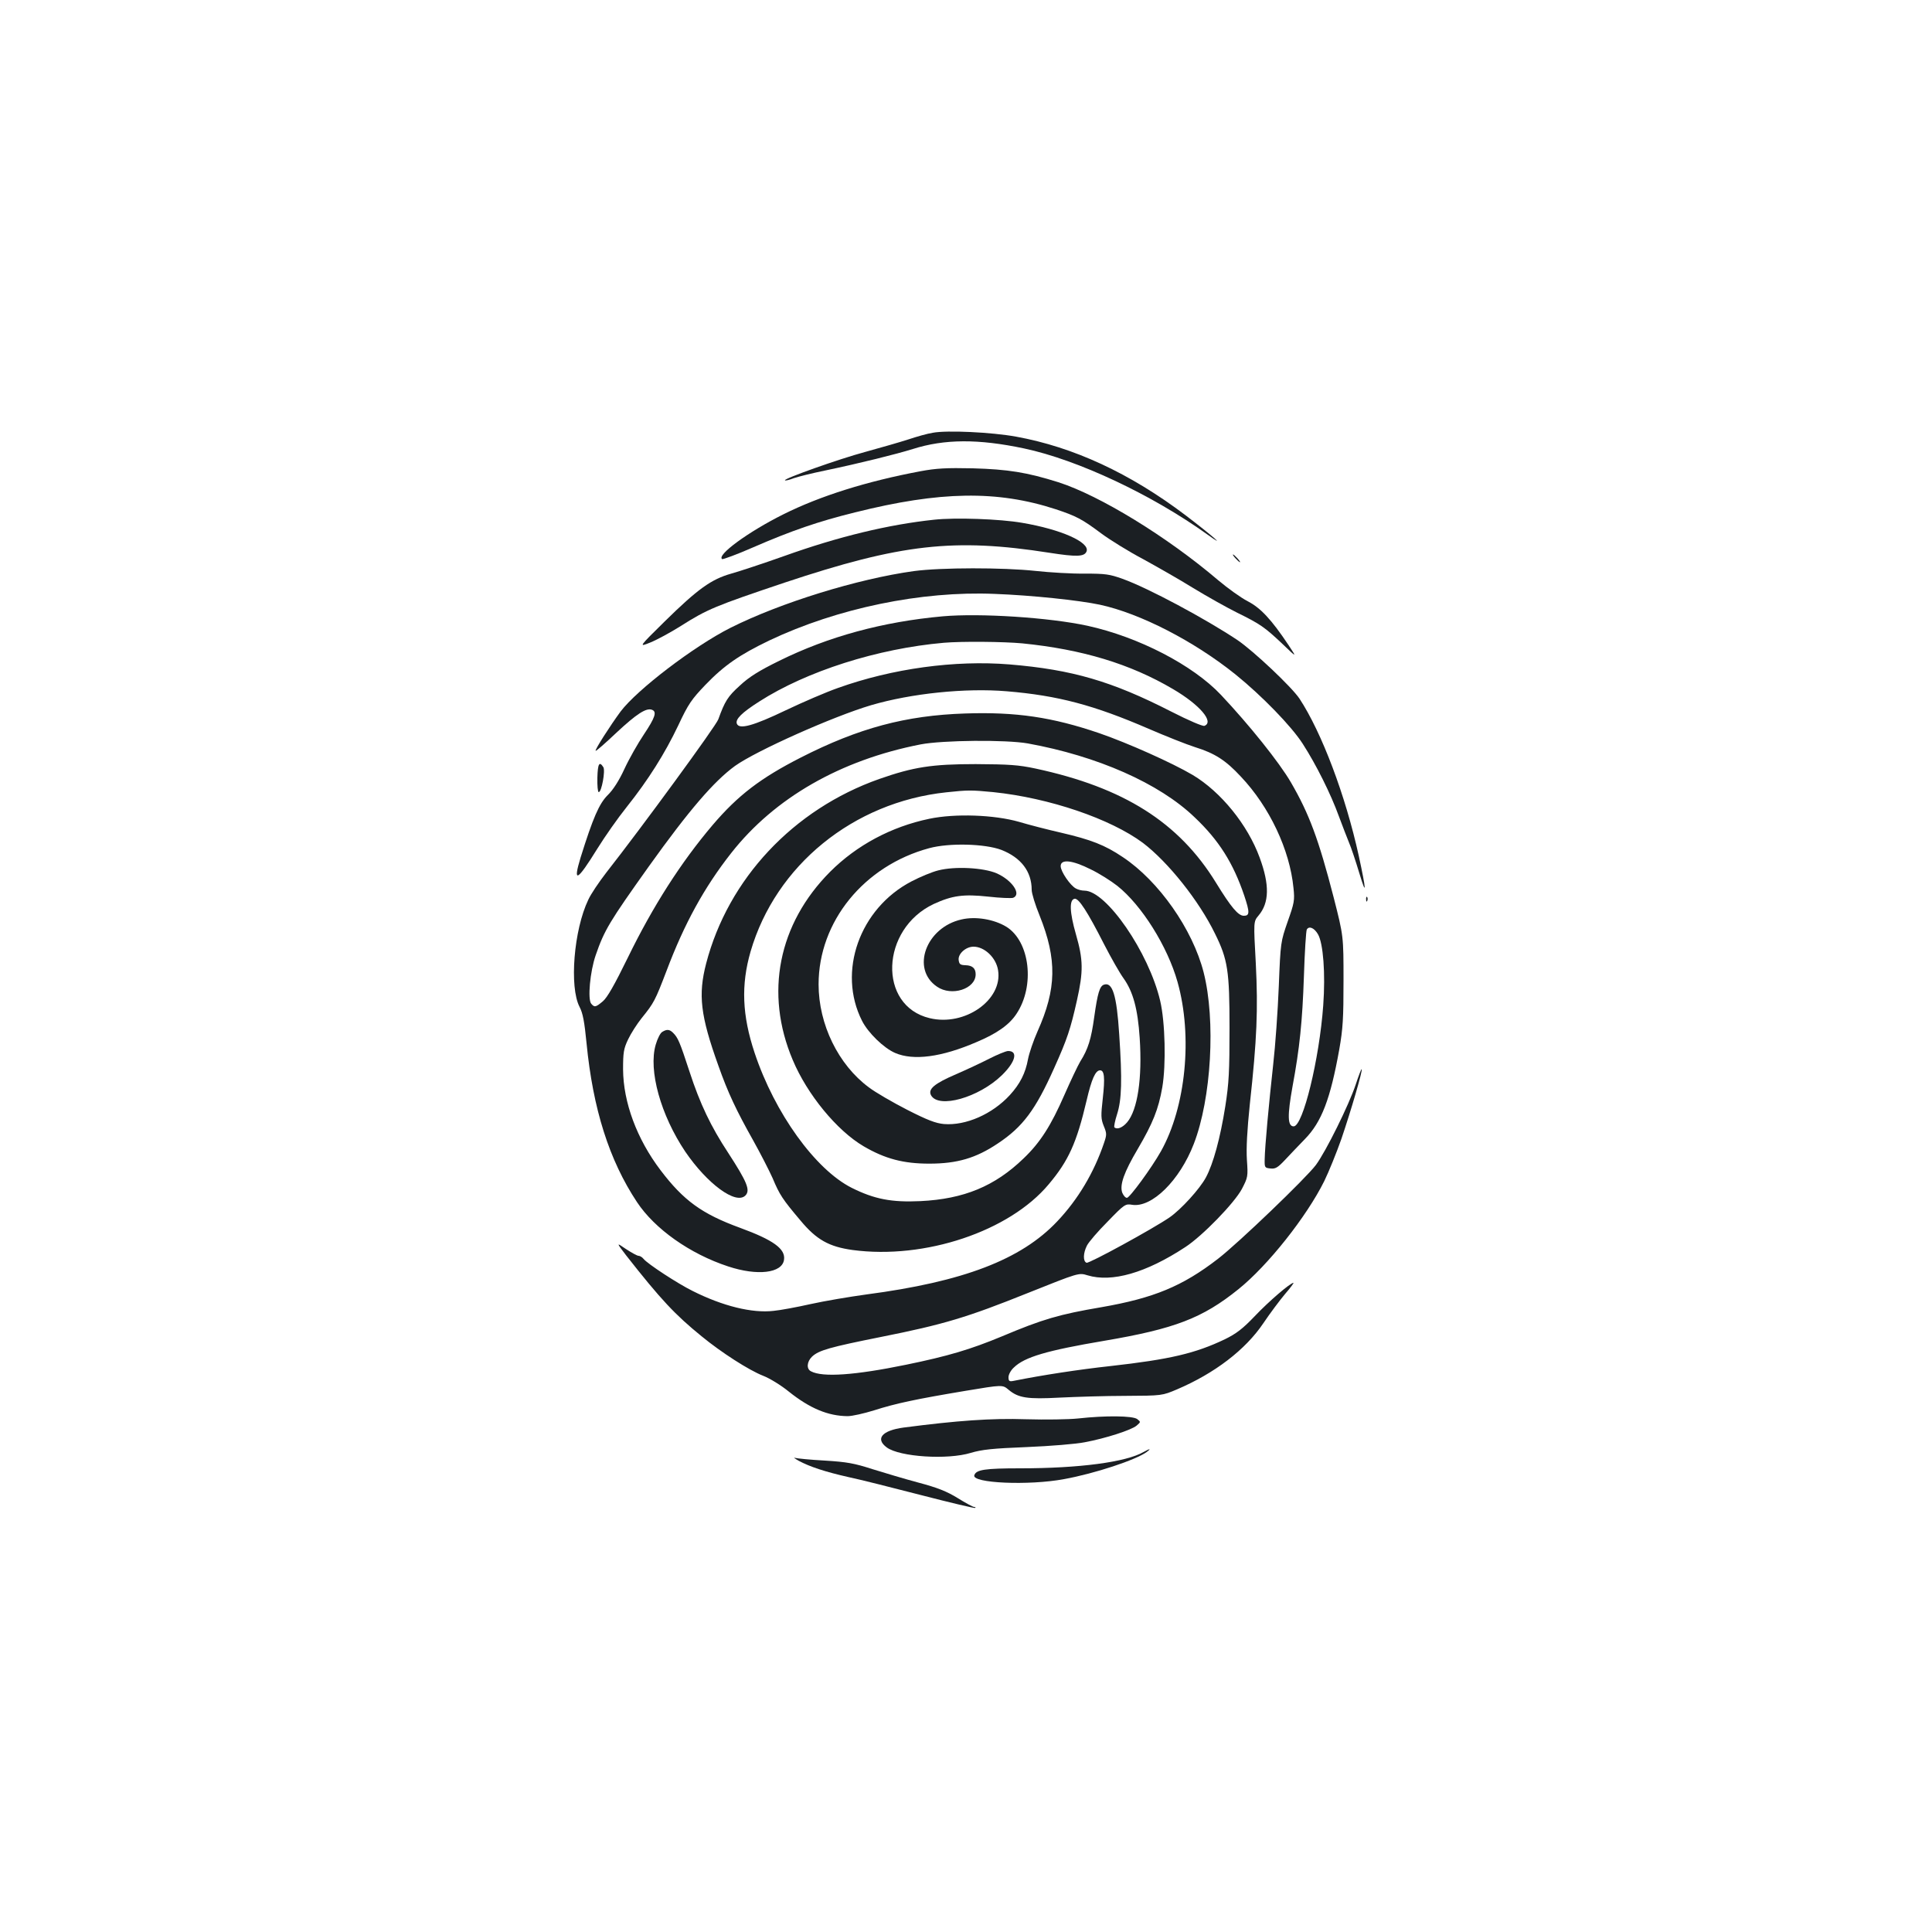 <?xml version="1.0" standalone="no"?>
<!DOCTYPE svg PUBLIC "-//W3C//DTD SVG 20010904//EN"
 "http://www.w3.org/TR/2001/REC-SVG-20010904/DTD/svg10.dtd">
<svg version="1.0" xmlns="http://www.w3.org/2000/svg"
 width="1000pt" height="1000pt" viewBox="0 0 1000 1000"
 preserveAspectRatio="xMidYMid meet">
<g transform="translate(0,1000) scale(0.1,-0.1)"
fill="#1b1f23" stroke="none">
<path d="M4828 7760 c-27 -4 -83 -20 -125 -34 -43 -14 -144 -43 -224 -65 -138
-37 -424 -139 -416 -147 2 -3 23 2 46 11 23 8 95 26 159 39 186 39 370 85 457
112 164 52 339 53 575 3 279 -59 663 -240 950 -446 107 -77 23 -4 -115 101
-287 217 -579 352 -876 406 -127 23 -358 34 -431 20z"/>
<path d="M4765 7561 c-278 -52 -520 -128 -710 -223 -181 -90 -348 -212 -317
-232 4 -2 76 24 158 60 200 87 339 135 530 182 439 110 736 115 1039 16 105
-35 135 -50 235 -125 46 -34 143 -94 215 -132 71 -39 189 -106 260 -150 72
-44 174 -101 228 -128 120 -59 143 -75 236 -163 74 -71 74 -71 31 -6 -90 135
-146 194 -212 228 -35 18 -103 67 -153 109 -264 225 -612 438 -827 507 -162
51 -261 67 -443 72 -136 3 -190 0 -270 -15z"/>
<path d="M4835 7310 c-236 -25 -494 -87 -776 -188 -107 -38 -231 -79 -274 -91
-103 -29 -173 -79 -345 -248 -135 -133 -135 -133 -75 -109 33 13 105 52 159
86 137 87 179 104 536 224 603 201 879 232 1371 155 141 -22 182 -21 193 7 18
47 -132 114 -334 148 -115 20 -346 28 -455 16z"/>
<path d="M6395 7110 c10 -11 20 -20 23 -20 3 0 -3 9 -13 20 -10 11 -20 20 -23
20 -3 0 3 -9 13 -20z"/>
<path d="M4730 7044 c-290 -40 -689 -163 -950 -294 -188 -95 -482 -319 -568
-433 -53 -72 -134 -198 -129 -203 2 -3 51 40 108 94 103 96 154 130 184 118
26 -10 16 -40 -42 -127 -31 -46 -77 -127 -101 -179 -28 -61 -59 -109 -87 -136
-44 -44 -76 -118 -140 -323 -41 -135 -18 -123 86 45 39 63 107 160 152 216
113 142 198 277 268 424 51 109 68 134 140 209 97 101 177 156 331 230 352
167 787 257 1166 241 190 -7 437 -33 545 -56 209 -45 488 -189 702 -361 136
-110 289 -267 348 -359 69 -107 145 -259 187 -375 18 -49 42 -110 52 -135 11
-25 35 -97 54 -160 38 -126 36 -90 -3 90 -69 314 -192 639 -307 814 -41 61
-237 246 -321 303 -165 110 -463 270 -595 317 -67 24 -88 27 -196 27 -66 -1
-181 6 -255 14 -167 18 -487 18 -629 -1z"/>
<path d="M4880 6810 c-311 -28 -593 -105 -846 -230 -106 -52 -157 -84 -205
-129 -62 -56 -77 -80 -111 -174 -11 -33 -395 -558 -581 -795 -37 -48 -79 -110
-92 -139 -75 -156 -99 -452 -45 -555 17 -33 25 -76 36 -188 33 -339 117 -605
261 -822 92 -139 274 -268 472 -333 151 -50 279 -35 289 34 9 57 -56 103 -228
166 -197 72 -292 141 -411 298 -123 162 -193 352 -194 522 0 87 3 107 26 155
14 30 46 80 70 110 64 79 70 91 129 245 92 244 195 432 335 610 224 285 565
481 980 562 114 22 442 25 555 5 359 -65 680 -206 863 -382 126 -119 200 -237
257 -405 29 -87 29 -105 -2 -105 -29 0 -66 44 -144 171 -192 313 -478 493
-934 591 -89 19 -137 22 -310 23 -227 0 -322 -15 -499 -77 -445 -157 -782
-517 -896 -955 -42 -162 -30 -269 63 -528 50 -142 94 -234 180 -387 38 -68 83
-156 101 -196 36 -86 51 -109 144 -219 83 -100 148 -136 270 -153 375 -50 812
97 1015 340 103 122 145 216 196 433 26 112 46 157 70 157 22 0 26 -37 14
-145 -10 -89 -10 -106 5 -143 16 -39 16 -45 1 -89 -52 -153 -134 -291 -242
-405 -187 -198 -486 -312 -987 -378 -88 -12 -218 -34 -290 -50 -71 -16 -158
-32 -191 -35 -111 -13 -264 25 -419 103 -77 38 -233 140 -254 166 -7 9 -19 16
-26 16 -7 0 -36 16 -65 35 -51 35 -51 35 1 -33 179 -228 253 -307 391 -419
101 -83 244 -175 318 -204 34 -13 94 -50 133 -82 109 -87 203 -126 304 -127
24 0 85 14 137 30 112 36 216 58 473 101 192 32 192 32 223 6 51 -43 98 -50
265 -41 83 4 236 9 340 9 190 1 190 1 268 34 194 83 353 204 446 342 35 52 86
120 113 152 27 31 46 57 43 57 -16 0 -127 -95 -200 -172 -63 -66 -96 -91 -155
-120 -153 -73 -283 -104 -595 -139 -157 -17 -353 -47 -497 -76 -24 -5 -28 -2
-28 19 0 13 12 36 28 50 55 54 171 88 467 138 365 62 509 117 695 267 153 123
353 376 444 559 24 49 64 148 89 219 49 144 111 355 105 361 -2 2 -16 -34 -31
-80 -35 -105 -153 -344 -206 -416 -52 -69 -399 -402 -506 -485 -185 -143 -334
-204 -604 -251 -218 -37 -304 -62 -515 -151 -164 -68 -278 -102 -497 -147
-263 -54 -431 -66 -491 -34 -25 12 -22 50 5 76 35 33 92 49 357 102 326 65
445 101 759 227 265 106 265 106 310 92 126 -38 302 12 506 146 89 58 254 228
293 301 31 60 32 64 26 150 -4 60 1 153 15 288 37 338 43 489 31 729 -12 217
-12 217 14 248 56 66 58 159 6 300 -62 170 -201 341 -347 428 -105 62 -335
165 -483 216 -243 83 -431 111 -695 102 -306 -10 -550 -75 -850 -228 -208
-106 -325 -195 -457 -350 -163 -192 -309 -420 -438 -685 -69 -141 -107 -208
-130 -227 -37 -31 -43 -32 -60 -12 -19 23 -6 166 23 250 45 131 72 175 275
460 208 291 338 442 447 521 111 79 508 256 704 314 208 61 488 90 702 72 265
-22 452 -72 734 -194 88 -38 196 -81 240 -95 103 -32 159 -68 237 -152 149
-157 254 -380 273 -577 7 -64 4 -78 -30 -174 -36 -104 -37 -106 -46 -335 -5
-126 -18 -309 -29 -405 -22 -200 -43 -424 -44 -490 -1 -43 0 -45 30 -48 26 -3
38 5 75 44 24 26 71 75 103 108 87 89 132 208 178 464 19 108 22 161 22 357 0
230 0 230 -51 430 -78 302 -127 433 -221 595 -61 105 -217 299 -362 453 -146
155 -427 300 -691 358 -198 43 -556 66 -749 49z m411 -140 c310 -31 559 -106
781 -237 138 -81 214 -170 162 -190 -9 -3 -80 27 -172 74 -307 157 -512 217
-837 244 -282 23 -606 -21 -888 -122 -60 -21 -181 -73 -269 -115 -169 -81
-242 -101 -254 -70 -9 23 25 57 116 115 245 157 612 274 955 304 92 8 310 6
406 -3z m-150 -770 c290 -30 607 -138 775 -263 130 -99 290 -299 373 -470 66
-133 75 -193 75 -487 0 -225 -3 -286 -22 -407 -26 -164 -62 -296 -100 -367
-32 -60 -129 -166 -188 -207 -86 -59 -417 -240 -430 -235 -19 7 -18 50 2 89 9
18 57 74 107 124 87 90 92 93 127 87 102 -16 246 126 319 315 91 235 114 640
51 888 -57 223 -232 473 -419 597 -92 62 -164 90 -319 126 -70 16 -167 41
-217 56 -129 37 -332 44 -465 16 -197 -41 -376 -137 -513 -274 -269 -270 -340
-629 -194 -974 75 -179 229 -366 367 -447 111 -65 206 -90 340 -90 145 0 242
29 354 104 130 86 196 175 292 390 68 151 85 203 118 350 34 152 33 211 -5
343 -33 115 -35 179 -7 184 21 4 66 -65 153 -236 36 -70 81 -149 100 -175 50
-70 74 -159 84 -309 14 -210 -11 -373 -65 -437 -24 -28 -52 -39 -66 -26 -3 3
3 34 14 68 24 75 27 177 11 413 -13 204 -35 274 -80 257 -21 -8 -32 -44 -49
-165 -16 -117 -32 -168 -73 -233 -13 -22 -50 -100 -82 -173 -69 -158 -125
-246 -211 -328 -149 -144 -309 -210 -534 -221 -149 -7 -238 10 -356 69 -188
95 -398 386 -502 698 -65 195 -71 352 -21 525 130 446 532 773 1013 824 112
12 129 12 243 1z m42 -299 c102 -40 157 -112 157 -207 0 -18 18 -77 41 -133
91 -227 88 -379 -11 -600 -21 -47 -43 -112 -49 -143 -13 -72 -41 -128 -94
-186 -91 -99 -228 -159 -341 -150 -43 4 -85 20 -191 74 -74 38 -164 90 -198
116 -158 117 -260 326 -260 533 0 325 235 614 573 705 104 28 288 23 373 -9z
m463 -101 c44 -21 105 -60 137 -85 126 -100 260 -313 312 -498 79 -281 43
-646 -86 -876 -49 -87 -162 -241 -176 -241 -8 0 -18 12 -24 26 -15 40 9 107
80 227 78 133 107 205 127 319 20 117 15 338 -11 448 -59 251 -279 570 -392
570 -14 0 -33 5 -44 11 -29 15 -79 88 -79 116 0 38 61 31 156 -17z m1176 -336
c27 -47 39 -202 27 -368 -20 -278 -105 -626 -153 -626 -32 0 -33 56 -6 206 37
199 51 337 59 570 4 127 11 236 15 243 12 20 39 8 58 -25z"/>
<path d="M4857 5495 c-33 -8 -95 -34 -139 -57 -269 -140 -385 -468 -256 -722
32 -63 113 -141 171 -166 95 -41 240 -22 421 56 107 45 170 90 207 146 97 145
70 375 -52 451 -64 39 -159 55 -232 38 -184 -41 -263 -256 -127 -348 75 -52
200 -12 200 64 0 31 -17 46 -52 47 -28 1 -33 5 -36 27 -4 32 37 69 77 69 57 0
117 -57 127 -122 25 -153 -172 -292 -354 -248 -269 64 -255 461 21 591 96 44
154 52 283 38 62 -7 119 -9 128 -6 45 18 -6 92 -86 127 -68 29 -215 37 -301
15z"/>
<path d="M5120 4520 c-41 -21 -118 -57 -171 -80 -112 -48 -147 -77 -130 -109
39 -71 247 -12 366 103 72 70 86 127 32 126 -12 -1 -56 -19 -97 -40z"/>
<path d="M3092 5975 c-1 -41 2 -75 7 -75 15 0 35 111 24 129 -21 33 -29 18
-31 -54z"/>
<path d="M7071 5344 c0 -11 3 -14 6 -6 3 7 2 16 -1 19 -3 4 -6 -2 -5 -13z"/>
<path d="M3428 4659 c-10 -5 -25 -35 -34 -66 -39 -133 26 -365 153 -554 114
-167 262 -276 311 -227 27 27 9 70 -89 221 -89 135 -146 254 -200 420 -51 156
-60 176 -85 201 -18 18 -32 20 -56 5z"/>
<path d="M5580 2658 c-47 -5 -168 -7 -270 -4 -178 6 -357 -7 -633 -43 -112
-15 -148 -58 -87 -103 67 -49 314 -65 435 -28 57 17 112 23 290 30 121 5 256
16 300 25 107 20 241 63 268 86 22 19 22 19 3 34 -23 17 -162 19 -306 3z"/>
<path d="M5920 2485 c-91 -53 -334 -85 -639 -85 -183 0 -229 -7 -238 -36 -14
-41 282 -54 464 -20 160 29 374 100 429 141 24 18 16 18 -16 0z"/>
<path d="M4134 2439 c58 -31 137 -57 256 -84 58 -12 228 -55 379 -94 151 -39
277 -69 279 -66 3 3 0 5 -6 5 -6 0 -45 21 -85 46 -57 35 -105 54 -203 80 -71
19 -178 51 -239 70 -93 30 -131 37 -245 44 -74 4 -144 11 -155 14 -11 4 -2 -3
19 -15z"/>
</g>
</svg>
